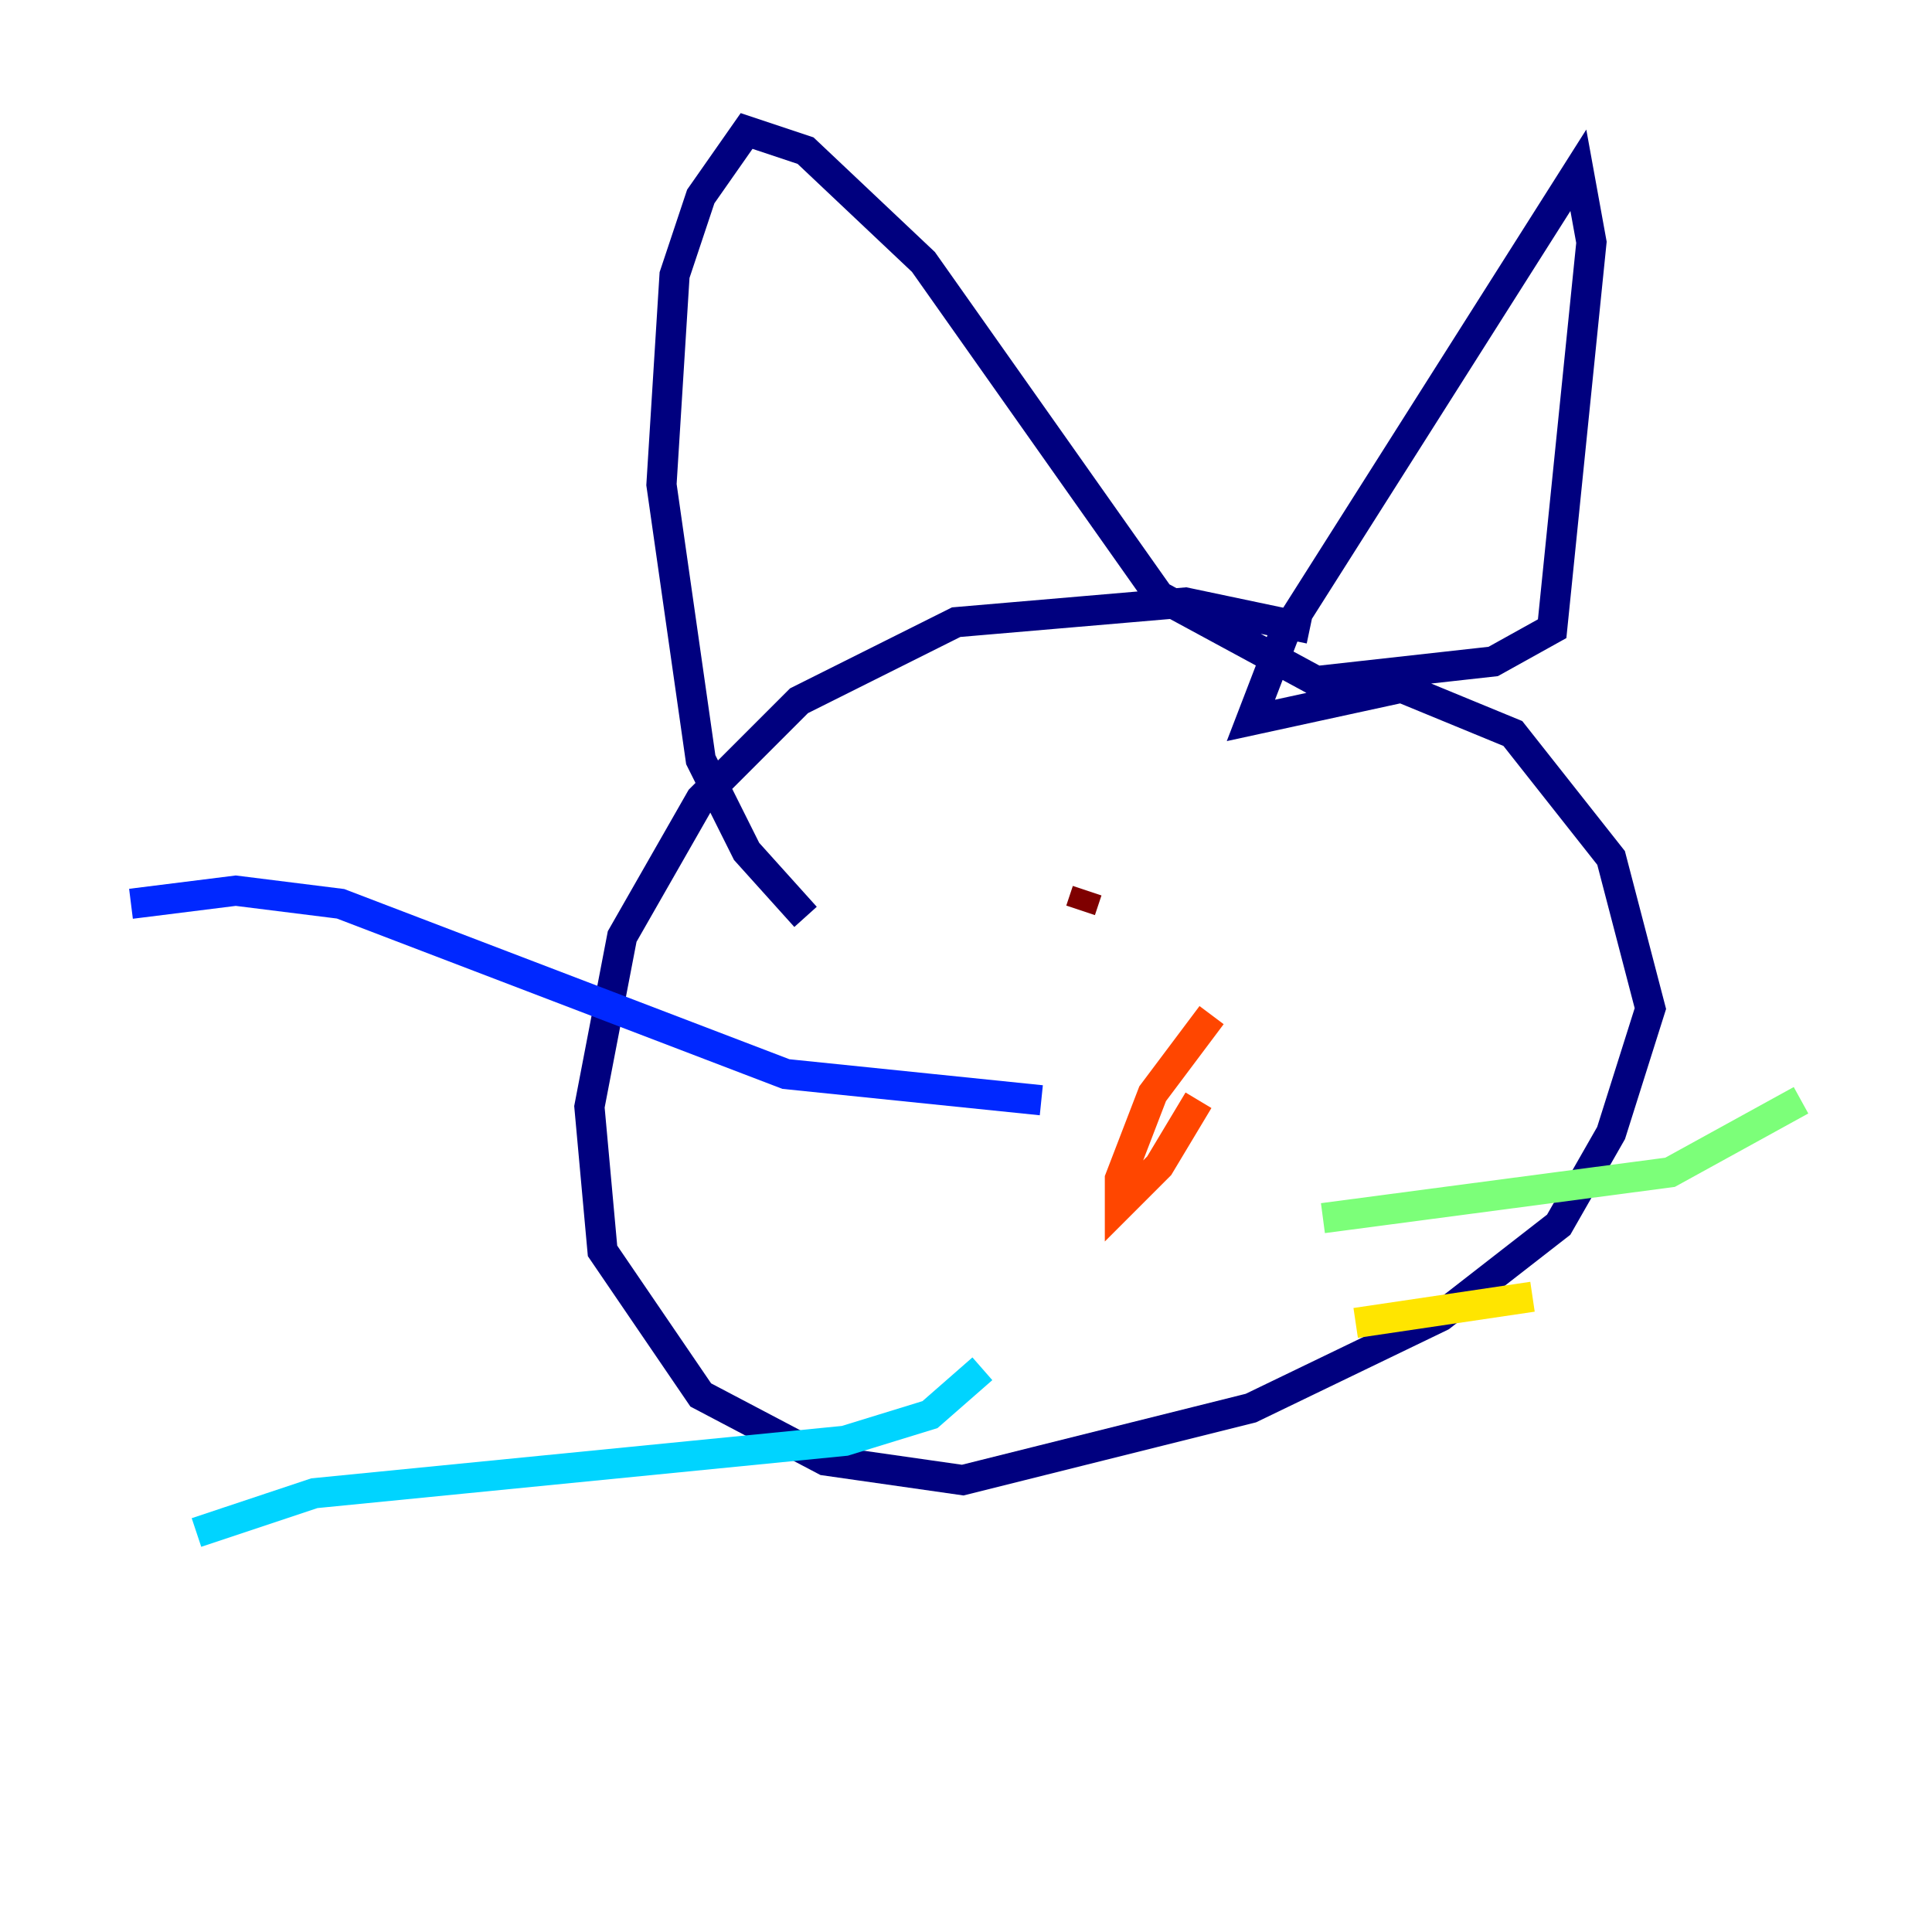 <?xml version="1.0" encoding="utf-8" ?>
<svg baseProfile="tiny" height="128" version="1.2" viewBox="0,0,128,128" width="128" xmlns="http://www.w3.org/2000/svg" xmlns:ev="http://www.w3.org/2001/xml-events" xmlns:xlink="http://www.w3.org/1999/xlink"><defs /><polyline fill="none" points="86.78,41.654 78.536,39.919 63.349,41.22 52.936,46.427 46.427,52.936 41.22,62.047 39.051,73.329 39.919,82.875 46.427,92.42 54.671,96.759 63.783,98.061 82.875,93.288 95.458,87.214 103.268,81.139 106.739,75.064 109.342,66.82 106.739,56.841 100.231,48.597 92.854,45.559 82.875,47.729 85.044,42.088 104.57,11.281 105.437,16.054 102.834,41.654 98.929,43.824 87.214,45.125 76.8,39.485 61.18,17.356 53.37,9.98 49.464,8.678 46.427,13.017 44.691,18.224 43.824,32.108 46.427,50.332 49.464,56.407 53.37,60.746" stroke="#00007f" stroke-width="2" /><polyline fill="none" points="68.99,72.895 52.068,71.159 22.563,59.878 15.62,59.01 8.678,59.878" stroke="#0028ff" stroke-width="2" /><polyline fill="none" points="65.085,90.685 61.614,93.722 55.973,95.458 20.827,98.929 13.017,101.532" stroke="#00d4ff" stroke-width="2" /><polyline fill="none" points="87.647,80.705 110.644,77.668 119.322,72.895" stroke="#7cff79" stroke-width="2" /><polyline fill="none" points="89.817,87.647 101.532,85.912" stroke="#ffe500" stroke-width="2" /><polyline fill="none" points="80.271,67.254 76.366,72.461 74.197,78.102 74.197,79.837 76.8,77.234 79.403,72.895" stroke="#ff4600" stroke-width="2" /><polyline fill="none" points="72.027,59.01 71.593,60.312" stroke="#7f0000" stroke-width="2" /></svg>